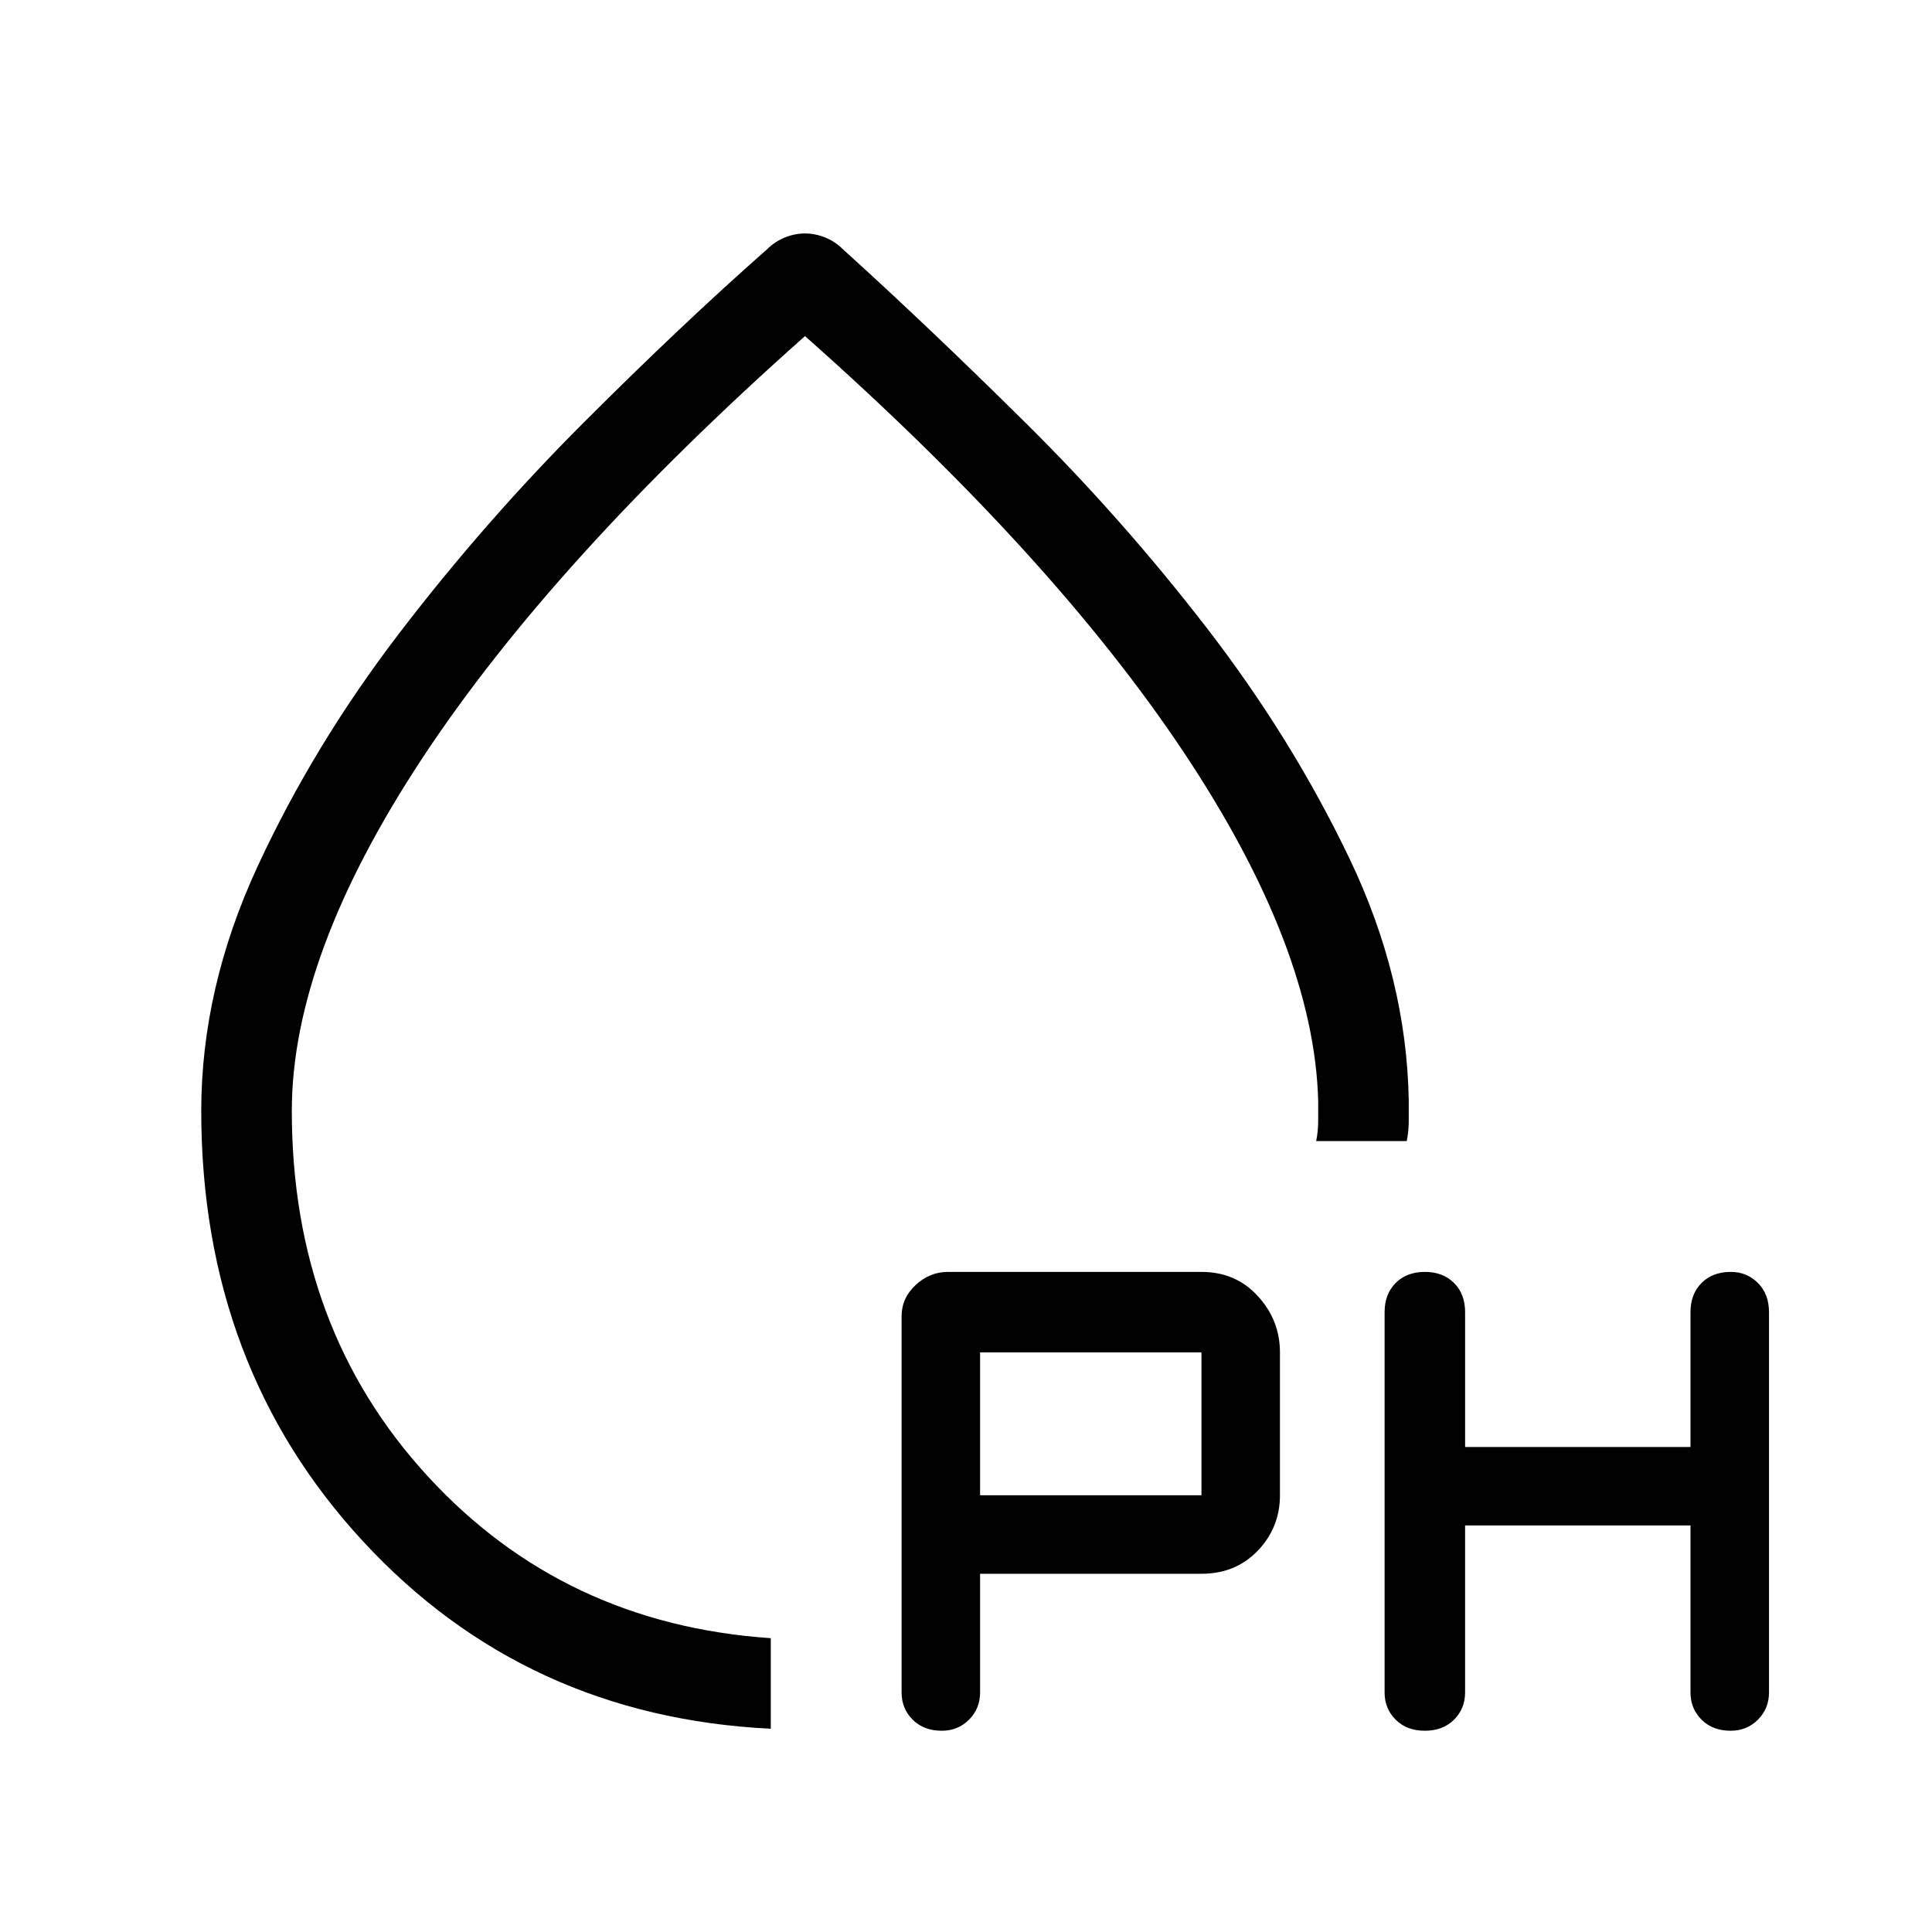 <svg xmlns="http://www.w3.org/2000/svg" width="48" height="48" viewBox="0 0 48 48"><path d="M19.15 42.95q-6.1-.3-10.125-4.65Q5 33.95 5 27.6q0-3.05 1.4-6.075 1.4-3.025 3.525-5.8T14.5 10.5q2.45-2.45 4.55-4.3.2-.2.45-.3.25-.1.5-.1t.5.1q.25.1.45.3 2.1 1.9 4.525 4.3Q27.9 12.9 30 15.625q2.1 2.725 3.525 5.7Q34.95 24.3 35 27.35v.5q0 .25-.05.5H32.7q.05-.25.05-.5v-.5q-.1-3.8-3.35-8.675Q26.15 13.8 20 8.35q-6.25 5.55-9.5 10.475T7.25 27.6q0 5.4 3.375 9.075Q14 40.35 19.15 40.7Zm.85-18.4Zm9.85 14.55h-5.5v2.95q0 .4-.275.675T23.4 43q-.45 0-.725-.275-.275-.275-.275-.675V32.7q0-.45.35-.775t.8-.325h6.3q.85 0 1.4.6.55.6.55 1.4v3.55q0 .8-.55 1.375t-1.4.575Zm6.55-1.2v4.15q0 .4-.275.675T35.4 43q-.45 0-.725-.275-.275-.275-.275-.675V32.6q0-.45.275-.725.275-.275.725-.275.45 0 .725.275.275.275.275.725v3.35H42V32.6q0-.45.275-.725.275-.275.725-.275.4 0 .675.275t.275.725v9.45q0 .4-.275.675T43 43q-.45 0-.725-.275Q42 42.45 42 42.05V37.9Zm-12.05-.75h5.5V33.6h-5.5Z"/></svg>